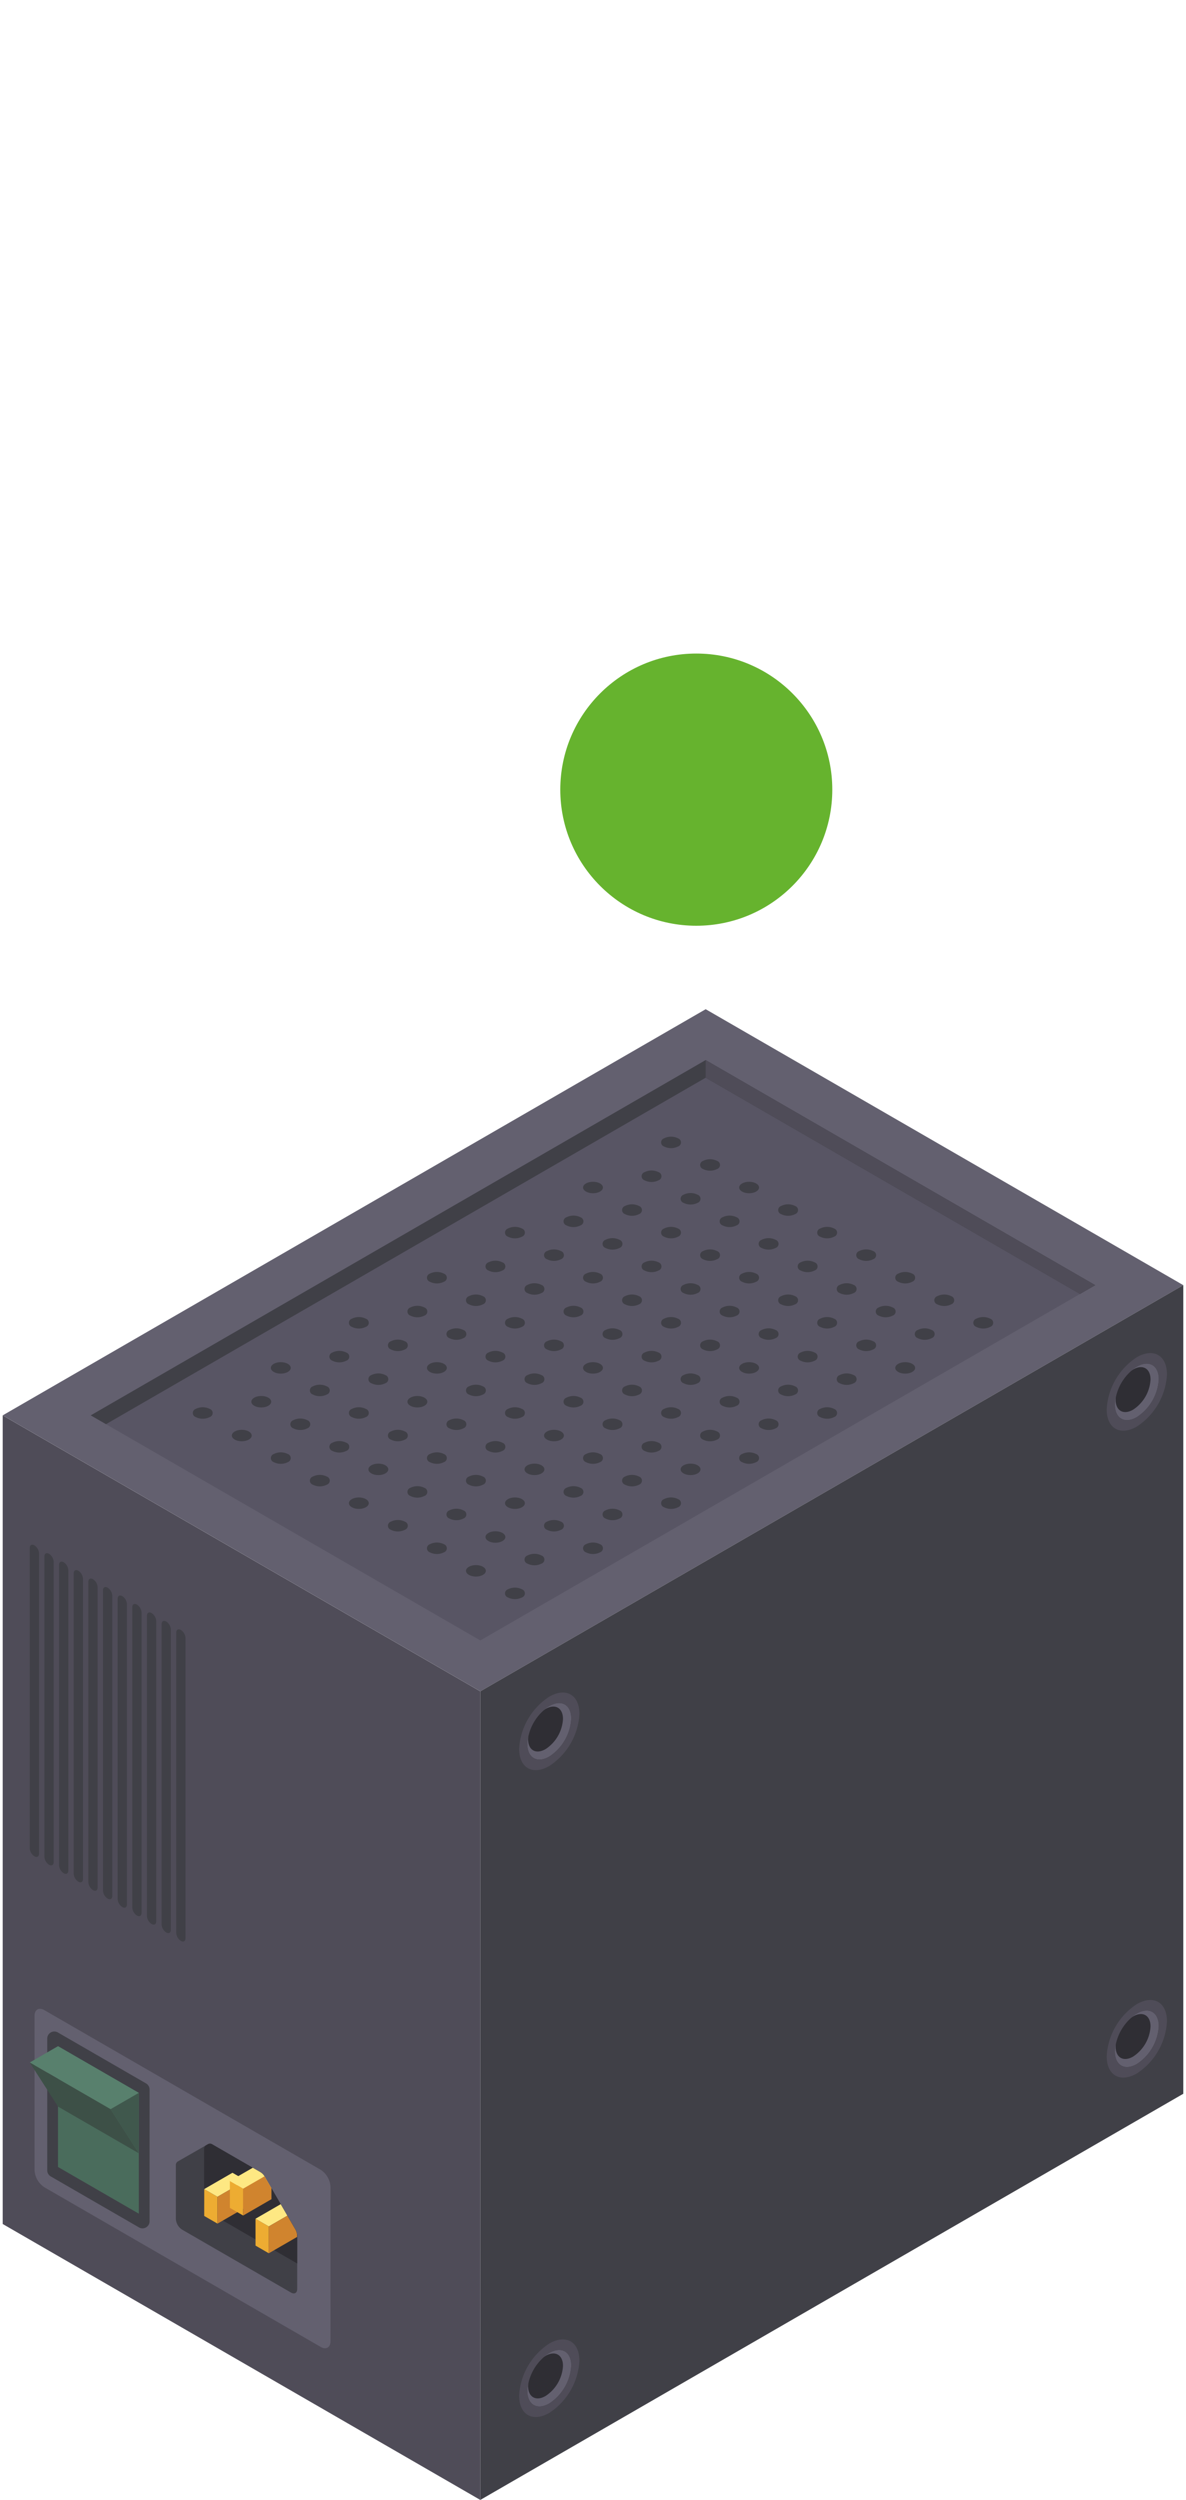 <svg xmlns="http://www.w3.org/2000/svg" viewBox="0 0 284.85 600"><defs><style>.cls-1{fill:#4f4c58;}.cls-2{fill:#63606f;}.cls-3{fill:#585564;}.cls-4{fill:#404047;}.cls-5{fill:#2f2e34;}.cls-6{fill:#4a6c5c;}.cls-7{fill:#58806d;}.cls-8{fill:#3d5047;}.cls-9{fill:#40584d;}.cls-10{fill:#edac32;}.cls-11{fill:#fee883;}.cls-12{fill:#d0842e;}.cls-13{fill:#66b32e;}</style></defs><g id="Capa_1" data-name="Capa 1"><polygon class="cls-1" points="0.65 339.7 0.65 533.768 115.366 600 115.366 405.932 0.65 339.7"/><polygon class="cls-2" points="115.364 405.924 284.203 308.445 169.486 242.214 0.647 339.693 115.364 405.924"/><polygon class="cls-3" points="263.05 308.445 115.363 393.712 21.8 339.693 169.486 254.425 263.05 308.445"/><path class="cls-4" d="M234.468,316.5a1.028,1.028,0,0,0,0,1.948,3.73,3.73,0,0,0,3.375,0,1.028,1.028,0,0,0,0-1.948A3.73,3.73,0,0,0,234.468,316.5Z"/><path class="cls-4" d="M225.1,311.091a1.028,1.028,0,0,0,0,1.948,3.73,3.73,0,0,0,3.375,0,1.028,1.028,0,0,0,0-1.948A3.724,3.724,0,0,0,225.1,311.091Z"/><path class="cls-4" d="M215.722,305.679a1.028,1.028,0,0,0,0,1.948,3.73,3.73,0,0,0,3.375,0,1.028,1.028,0,0,0,0-1.948A3.73,3.73,0,0,0,215.722,305.679Z"/><path class="cls-4" d="M206.349,300.267a1.029,1.029,0,0,0,0,1.949,3.73,3.73,0,0,0,3.375,0,1.029,1.029,0,0,0,0-1.949A3.737,3.737,0,0,0,206.349,300.267Z"/><path class="cls-4" d="M196.976,294.856a1.028,1.028,0,0,0,0,1.948,3.73,3.73,0,0,0,3.375,0,1.028,1.028,0,0,0,0-1.948A3.73,3.73,0,0,0,196.976,294.856Z"/><path class="cls-4" d="M187.6,289.444a1.029,1.029,0,0,0,0,1.949,3.728,3.728,0,0,0,3.374,0,1.029,1.029,0,0,0,0-1.949A3.728,3.728,0,0,0,187.6,289.444Z"/><ellipse class="cls-4" cx="179.917" cy="285.007" rx="2.386" ry="1.378"/><path class="cls-4" d="M168.857,278.621a1.028,1.028,0,0,0,0,1.948,3.728,3.728,0,0,0,3.374,0,1.028,1.028,0,0,0,0-1.948A3.728,3.728,0,0,0,168.857,278.621Z"/><path class="cls-4" d="M159.484,273.21a1.028,1.028,0,0,0,0,1.948,3.728,3.728,0,0,0,3.374,0,1.028,1.028,0,0,0,0-1.948A3.728,3.728,0,0,0,159.484,273.21Z"/><path class="cls-4" d="M220.409,319.208a1.028,1.028,0,0,0,0,1.948,3.728,3.728,0,0,0,3.374,0,1.028,1.028,0,0,0,0-1.948A3.728,3.728,0,0,0,220.409,319.208Z"/><path class="cls-4" d="M211.036,313.8a1.029,1.029,0,0,0,0,1.949,3.728,3.728,0,0,0,3.374,0,1.029,1.029,0,0,0,0-1.949A3.728,3.728,0,0,0,211.036,313.8Z"/><path class="cls-4" d="M201.663,308.385a1.028,1.028,0,0,0,0,1.948,3.728,3.728,0,0,0,3.374,0,1.028,1.028,0,0,0,0-1.948A3.728,3.728,0,0,0,201.663,308.385Z"/><path class="cls-4" d="M192.289,302.973a1.028,1.028,0,0,0,0,1.948,3.73,3.73,0,0,0,3.375,0,1.028,1.028,0,0,0,0-1.948A3.73,3.73,0,0,0,192.289,302.973Z"/><path class="cls-4" d="M182.917,297.562a1.028,1.028,0,0,0,0,1.948,3.728,3.728,0,0,0,3.374,0,1.028,1.028,0,0,0,0-1.948A3.728,3.728,0,0,0,182.917,297.562Z"/><path class="cls-4" d="M173.543,292.15a1.028,1.028,0,0,0,0,1.948,3.73,3.73,0,0,0,3.375,0,1.028,1.028,0,0,0,0-1.948A3.73,3.73,0,0,0,173.543,292.15Z"/><path class="cls-4" d="M164.17,286.739a1.028,1.028,0,0,0,0,1.948,3.73,3.73,0,0,0,3.375,0,1.028,1.028,0,0,0,0-1.948A3.724,3.724,0,0,0,164.17,286.739Z"/><path class="cls-4" d="M154.8,281.327a1.028,1.028,0,0,0,0,1.948,3.73,3.73,0,0,0,3.375,0,1.028,1.028,0,0,0,0-1.948A3.73,3.73,0,0,0,154.8,281.327Z"/><ellipse class="cls-4" cx="217.409" cy="328.299" rx="2.386" ry="1.378"/><path class="cls-4" d="M206.349,321.913a1.029,1.029,0,0,0,0,1.949,3.73,3.73,0,0,0,3.375,0,1.029,1.029,0,0,0,0-1.949A3.737,3.737,0,0,0,206.349,321.913Z"/><path class="cls-4" d="M196.976,316.5a1.028,1.028,0,0,0,0,1.948,3.73,3.73,0,0,0,3.375,0,1.028,1.028,0,0,0,0-1.948A3.73,3.73,0,0,0,196.976,316.5Z"/><path class="cls-4" d="M187.6,311.091a1.028,1.028,0,0,0,0,1.948,3.728,3.728,0,0,0,3.374,0,1.028,1.028,0,0,0,0-1.948A3.722,3.722,0,0,0,187.6,311.091Z"/><path class="cls-4" d="M178.23,305.679a1.028,1.028,0,0,0,0,1.948,3.73,3.73,0,0,0,3.375,0,1.028,1.028,0,0,0,0-1.948A3.73,3.73,0,0,0,178.23,305.679Z"/><path class="cls-4" d="M168.857,300.267a1.029,1.029,0,0,0,0,1.949,3.728,3.728,0,0,0,3.374,0,1.029,1.029,0,0,0,0-1.949A3.735,3.735,0,0,0,168.857,300.267Z"/><path class="cls-4" d="M159.484,294.856a1.028,1.028,0,0,0,0,1.948,3.728,3.728,0,0,0,3.374,0,1.028,1.028,0,0,0,0-1.948A3.728,3.728,0,0,0,159.484,294.856Z"/><path class="cls-4" d="M150.111,289.444a1.029,1.029,0,0,0,0,1.949,3.728,3.728,0,0,0,3.374,0,1.029,1.029,0,0,0,0-1.949A3.728,3.728,0,0,0,150.111,289.444Z"/><ellipse class="cls-4" cx="142.425" cy="285.007" rx="2.386" ry="1.378"/><path class="cls-4" d="M201.663,330.031a1.028,1.028,0,0,0,0,1.948,3.728,3.728,0,0,0,3.374,0,1.028,1.028,0,0,0,0-1.948A3.728,3.728,0,0,0,201.663,330.031Z"/><path class="cls-4" d="M192.289,324.619a1.029,1.029,0,0,0,0,1.949,3.73,3.73,0,0,0,3.375,0,1.029,1.029,0,0,0,0-1.949A3.73,3.73,0,0,0,192.289,324.619Z"/><path class="cls-4" d="M182.917,319.208a1.028,1.028,0,0,0,0,1.948,3.728,3.728,0,0,0,3.374,0,1.028,1.028,0,0,0,0-1.948A3.728,3.728,0,0,0,182.917,319.208Z"/><path class="cls-4" d="M173.543,313.8a1.029,1.029,0,0,0,0,1.949,3.73,3.73,0,0,0,3.375,0,1.029,1.029,0,0,0,0-1.949A3.73,3.73,0,0,0,173.543,313.8Z"/><path class="cls-4" d="M164.17,308.385a1.028,1.028,0,0,0,0,1.948,3.73,3.73,0,0,0,3.375,0,1.028,1.028,0,0,0,0-1.948A3.73,3.73,0,0,0,164.17,308.385Z"/><path class="cls-4" d="M154.8,302.973a1.028,1.028,0,0,0,0,1.948,3.73,3.73,0,0,0,3.375,0,1.028,1.028,0,0,0,0-1.948A3.73,3.73,0,0,0,154.8,302.973Z"/><path class="cls-4" d="M145.424,297.562a1.028,1.028,0,0,0,0,1.948,3.73,3.73,0,0,0,3.375,0,1.028,1.028,0,0,0,0-1.948A3.73,3.73,0,0,0,145.424,297.562Z"/><path class="cls-4" d="M136.051,292.15a1.028,1.028,0,0,0,0,1.948,3.73,3.73,0,0,0,3.375,0,1.028,1.028,0,0,0,0-1.948A3.73,3.73,0,0,0,136.051,292.15Z"/><path class="cls-4" d="M196.976,338.148a1.029,1.029,0,0,0,0,1.949,3.73,3.73,0,0,0,3.375,0,1.029,1.029,0,0,0,0-1.949A3.73,3.73,0,0,0,196.976,338.148Z"/><path class="cls-4" d="M187.6,332.737a1.028,1.028,0,0,0,0,1.948,3.728,3.728,0,0,0,3.374,0,1.028,1.028,0,0,0,0-1.948A3.728,3.728,0,0,0,187.6,332.737Z"/><ellipse class="cls-4" cx="179.917" cy="328.299" rx="2.386" ry="1.378"/><path class="cls-4" d="M168.857,321.913a1.029,1.029,0,0,0,0,1.949,3.728,3.728,0,0,0,3.374,0,1.029,1.029,0,0,0,0-1.949A3.735,3.735,0,0,0,168.857,321.913Z"/><path class="cls-4" d="M159.484,316.5a1.028,1.028,0,0,0,0,1.948,3.728,3.728,0,0,0,3.374,0,1.028,1.028,0,0,0,0-1.948A3.728,3.728,0,0,0,159.484,316.5Z"/><path class="cls-4" d="M150.111,311.091a1.028,1.028,0,0,0,0,1.948,3.728,3.728,0,0,0,3.374,0,1.028,1.028,0,0,0,0-1.948A3.722,3.722,0,0,0,150.111,311.091Z"/><path class="cls-4" d="M140.738,305.679a1.028,1.028,0,0,0,0,1.948,3.728,3.728,0,0,0,3.374,0,1.028,1.028,0,0,0,0-1.948A3.728,3.728,0,0,0,140.738,305.679Z"/><path class="cls-4" d="M131.365,300.267a1.029,1.029,0,0,0,0,1.949,3.728,3.728,0,0,0,3.374,0,1.029,1.029,0,0,0,0-1.949A3.728,3.728,0,0,0,131.365,300.267Z"/><path class="cls-4" d="M121.991,294.856a1.028,1.028,0,0,0,0,1.948,3.73,3.73,0,0,0,3.375,0,1.028,1.028,0,0,0,0-1.948A3.73,3.73,0,0,0,121.991,294.856Z"/><path class="cls-4" d="M182.917,340.854a1.028,1.028,0,0,0,0,1.948,3.728,3.728,0,0,0,3.374,0,1.028,1.028,0,0,0,0-1.948A3.728,3.728,0,0,0,182.917,340.854Z"/><path class="cls-4" d="M173.543,335.443a1.028,1.028,0,0,0,0,1.948,3.73,3.73,0,0,0,3.375,0,1.028,1.028,0,0,0,0-1.948A3.724,3.724,0,0,0,173.543,335.443Z"/><path class="cls-4" d="M164.17,330.031a1.028,1.028,0,0,0,0,1.948,3.73,3.73,0,0,0,3.375,0,1.028,1.028,0,0,0,0-1.948A3.73,3.73,0,0,0,164.17,330.031Z"/><path class="cls-4" d="M154.8,324.619a1.029,1.029,0,0,0,0,1.949,3.73,3.73,0,0,0,3.375,0,1.029,1.029,0,0,0,0-1.949A3.73,3.73,0,0,0,154.8,324.619Z"/><path class="cls-4" d="M145.424,319.208a1.028,1.028,0,0,0,0,1.948,3.73,3.73,0,0,0,3.375,0,1.028,1.028,0,0,0,0-1.948A3.73,3.73,0,0,0,145.424,319.208Z"/><path class="cls-4" d="M136.051,313.8a1.029,1.029,0,0,0,0,1.949,3.73,3.73,0,0,0,3.375,0,1.029,1.029,0,0,0,0-1.949A3.73,3.73,0,0,0,136.051,313.8Z"/><path class="cls-4" d="M126.678,308.385a1.028,1.028,0,0,0,0,1.948,3.73,3.73,0,0,0,3.375,0,1.028,1.028,0,0,0,0-1.948A3.73,3.73,0,0,0,126.678,308.385Z"/><path class="cls-4" d="M117.305,302.973a1.028,1.028,0,0,0,0,1.948,3.728,3.728,0,0,0,3.374,0,1.028,1.028,0,0,0,0-1.948A3.728,3.728,0,0,0,117.305,302.973Z"/><path class="cls-4" d="M178.23,348.971a1.029,1.029,0,0,0,0,1.949,3.73,3.73,0,0,0,3.375,0,1.029,1.029,0,0,0,0-1.949A3.73,3.73,0,0,0,178.23,348.971Z"/><path class="cls-4" d="M168.857,343.56a1.028,1.028,0,0,0,0,1.948,3.728,3.728,0,0,0,3.374,0,1.028,1.028,0,0,0,0-1.948A3.728,3.728,0,0,0,168.857,343.56Z"/><path class="cls-4" d="M159.484,338.148a1.029,1.029,0,0,0,0,1.949,3.728,3.728,0,0,0,3.374,0,1.029,1.029,0,0,0,0-1.949A3.728,3.728,0,0,0,159.484,338.148Z"/><path class="cls-4" d="M150.111,332.737a1.028,1.028,0,0,0,0,1.948,3.728,3.728,0,0,0,3.374,0,1.028,1.028,0,0,0,0-1.948A3.728,3.728,0,0,0,150.111,332.737Z"/><ellipse class="cls-4" cx="142.425" cy="328.299" rx="2.386" ry="1.378"/><path class="cls-4" d="M131.365,321.913a1.029,1.029,0,0,0,0,1.949,3.728,3.728,0,0,0,3.374,0,1.029,1.029,0,0,0,0-1.949A3.735,3.735,0,0,0,131.365,321.913Z"/><path class="cls-4" d="M121.991,316.5a1.028,1.028,0,0,0,0,1.948,3.73,3.73,0,0,0,3.375,0,1.028,1.028,0,0,0,0-1.948A3.73,3.73,0,0,0,121.991,316.5Z"/><path class="cls-4" d="M112.618,311.091a1.028,1.028,0,0,0,0,1.948,3.73,3.73,0,0,0,3.375,0,1.028,1.028,0,0,0,0-1.948A3.724,3.724,0,0,0,112.618,311.091Z"/><path class="cls-4" d="M103.245,305.679a1.028,1.028,0,0,0,0,1.948,3.73,3.73,0,0,0,3.375,0,1.028,1.028,0,0,0,0-1.948A3.73,3.73,0,0,0,103.245,305.679Z"/><ellipse class="cls-4" cx="165.858" cy="352.651" rx="2.386" ry="1.378"/><path class="cls-4" d="M154.8,346.265a1.029,1.029,0,0,0,0,1.949,3.73,3.73,0,0,0,3.375,0,1.029,1.029,0,0,0,0-1.949A3.737,3.737,0,0,0,154.8,346.265Z"/><path class="cls-4" d="M145.424,340.854a1.028,1.028,0,0,0,0,1.948,3.73,3.73,0,0,0,3.375,0,1.028,1.028,0,0,0,0-1.948A3.73,3.73,0,0,0,145.424,340.854Z"/><path class="cls-4" d="M136.051,335.443a1.028,1.028,0,0,0,0,1.948,3.73,3.73,0,0,0,3.375,0,1.028,1.028,0,0,0,0-1.948A3.724,3.724,0,0,0,136.051,335.443Z"/><path class="cls-4" d="M126.678,330.031a1.028,1.028,0,0,0,0,1.948,3.73,3.73,0,0,0,3.375,0,1.028,1.028,0,0,0,0-1.948A3.73,3.73,0,0,0,126.678,330.031Z"/><path class="cls-4" d="M117.305,324.619a1.029,1.029,0,0,0,0,1.949,3.728,3.728,0,0,0,3.374,0,1.029,1.029,0,0,0,0-1.949A3.728,3.728,0,0,0,117.305,324.619Z"/><path class="cls-4" d="M107.932,319.208a1.028,1.028,0,0,0,0,1.948,3.73,3.73,0,0,0,3.375,0,1.028,1.028,0,0,0,0-1.948A3.73,3.73,0,0,0,107.932,319.208Z"/><path class="cls-4" d="M98.559,313.8a1.029,1.029,0,0,0,0,1.949,3.728,3.728,0,0,0,3.374,0,1.029,1.029,0,0,0,0-1.949A3.728,3.728,0,0,0,98.559,313.8Z"/><path class="cls-4" d="M159.484,359.794a1.029,1.029,0,0,0,0,1.949,3.728,3.728,0,0,0,3.374,0,1.029,1.029,0,0,0,0-1.949A3.728,3.728,0,0,0,159.484,359.794Z"/><path class="cls-4" d="M150.111,354.383a1.028,1.028,0,0,0,0,1.948,3.728,3.728,0,0,0,3.374,0,1.028,1.028,0,0,0,0-1.948A3.728,3.728,0,0,0,150.111,354.383Z"/><path class="cls-4" d="M140.738,348.971a1.029,1.029,0,0,0,0,1.949,3.728,3.728,0,0,0,3.374,0,1.029,1.029,0,0,0,0-1.949A3.728,3.728,0,0,0,140.738,348.971Z"/><ellipse class="cls-4" cx="133.052" cy="344.534" rx="2.386" ry="1.378"/><path class="cls-4" d="M121.991,338.148a1.029,1.029,0,0,0,0,1.949,3.73,3.73,0,0,0,3.375,0,1.029,1.029,0,0,0,0-1.949A3.73,3.73,0,0,0,121.991,338.148Z"/><path class="cls-4" d="M112.618,332.737a1.028,1.028,0,0,0,0,1.948,3.73,3.73,0,0,0,3.375,0,1.028,1.028,0,0,0,0-1.948A3.73,3.73,0,0,0,112.618,332.737Z"/><ellipse class="cls-4" cx="104.933" cy="328.299" rx="2.386" ry="1.378"/><path class="cls-4" d="M93.872,321.913a1.029,1.029,0,0,0,0,1.949,3.73,3.73,0,0,0,3.375,0,1.029,1.029,0,0,0,0-1.949A3.737,3.737,0,0,0,93.872,321.913Z"/><path class="cls-4" d="M84.5,316.5a1.028,1.028,0,0,0,0,1.948,3.73,3.73,0,0,0,3.375,0,1.028,1.028,0,0,0,0-1.948A3.73,3.73,0,0,0,84.5,316.5Z"/><path class="cls-4" d="M145.424,362.5a1.028,1.028,0,0,0,0,1.948,3.724,3.724,0,0,0,3.375,0,1.028,1.028,0,0,0,0-1.948A3.73,3.73,0,0,0,145.424,362.5Z"/><path class="cls-4" d="M136.051,357.089a1.028,1.028,0,0,0,0,1.948,3.73,3.73,0,0,0,3.375,0,1.028,1.028,0,0,0,0-1.948A3.73,3.73,0,0,0,136.051,357.089Z"/><ellipse class="cls-4" cx="128.365" cy="352.651" rx="2.386" ry="1.378"/><path class="cls-4" d="M117.305,346.265a1.029,1.029,0,0,0,0,1.949,3.728,3.728,0,0,0,3.374,0,1.029,1.029,0,0,0,0-1.949A3.735,3.735,0,0,0,117.305,346.265Z"/><path class="cls-4" d="M107.932,340.854a1.028,1.028,0,0,0,0,1.948,3.728,3.728,0,0,0,3.374,0,1.028,1.028,0,0,0,0-1.948A3.728,3.728,0,0,0,107.932,340.854Z"/><ellipse class="cls-4" cx="100.246" cy="336.417" rx="2.386" ry="1.378"/><path class="cls-4" d="M89.186,330.031a1.028,1.028,0,0,0,0,1.948,3.728,3.728,0,0,0,3.374,0,1.028,1.028,0,0,0,0-1.948A3.728,3.728,0,0,0,89.186,330.031Z"/><path class="cls-4" d="M79.813,324.619a1.029,1.029,0,0,0,0,1.949,3.728,3.728,0,0,0,3.374,0,1.029,1.029,0,0,0,0-1.949A3.728,3.728,0,0,0,79.813,324.619Z"/><path class="cls-4" d="M140.738,370.617a1.029,1.029,0,0,0,0,1.949,3.728,3.728,0,0,0,3.374,0,1.029,1.029,0,0,0,0-1.949A3.735,3.735,0,0,0,140.738,370.617Z"/><path class="cls-4" d="M131.365,365.206a1.028,1.028,0,0,0,0,1.948,3.728,3.728,0,0,0,3.374,0,1.028,1.028,0,0,0,0-1.948A3.728,3.728,0,0,0,131.365,365.206Z"/><ellipse class="cls-4" cx="123.679" cy="360.769" rx="2.386" ry="1.378"/><path class="cls-4" d="M112.618,354.383a1.028,1.028,0,0,0,0,1.948,3.73,3.73,0,0,0,3.375,0,1.028,1.028,0,0,0,0-1.948A3.73,3.73,0,0,0,112.618,354.383Z"/><path class="cls-4" d="M103.245,348.971a1.029,1.029,0,0,0,0,1.949,3.73,3.73,0,0,0,3.375,0,1.029,1.029,0,0,0,0-1.949A3.73,3.73,0,0,0,103.245,348.971Z"/><path class="cls-4" d="M93.872,343.56a1.028,1.028,0,0,0,0,1.948,3.73,3.73,0,0,0,3.375,0,1.028,1.028,0,0,0,0-1.948A3.73,3.73,0,0,0,93.872,343.56Z"/><path class="cls-4" d="M84.5,338.148a1.029,1.029,0,0,0,0,1.949,3.73,3.73,0,0,0,3.375,0,1.029,1.029,0,0,0,0-1.949A3.73,3.73,0,0,0,84.5,338.148Z"/><path class="cls-4" d="M75.126,332.737a1.028,1.028,0,0,0,0,1.948,3.73,3.73,0,0,0,3.375,0,1.028,1.028,0,0,0,0-1.948A3.73,3.73,0,0,0,75.126,332.737Z"/><ellipse class="cls-4" cx="67.44" cy="328.299" rx="2.386" ry="1.378"/><path class="cls-4" d="M126.678,373.323a1.029,1.029,0,0,0,0,1.949,3.73,3.73,0,0,0,3.375,0,1.029,1.029,0,0,0,0-1.949A3.73,3.73,0,0,0,126.678,373.323Z"/><ellipse class="cls-4" cx="118.992" cy="368.886" rx="2.386" ry="1.378"/><path class="cls-4" d="M107.932,362.5a1.028,1.028,0,0,0,0,1.948,3.722,3.722,0,0,0,3.374,0,1.028,1.028,0,0,0,0-1.948A3.728,3.728,0,0,0,107.932,362.5Z"/><path class="cls-4" d="M98.559,357.089a1.028,1.028,0,0,0,0,1.948,3.728,3.728,0,0,0,3.374,0,1.028,1.028,0,0,0,0-1.948A3.728,3.728,0,0,0,98.559,357.089Z"/><ellipse class="cls-4" cx="90.873" cy="352.651" rx="2.386" ry="1.378"/><path class="cls-4" d="M79.813,346.265a1.029,1.029,0,0,0,0,1.949,3.728,3.728,0,0,0,3.374,0,1.029,1.029,0,0,0,0-1.949A3.735,3.735,0,0,0,79.813,346.265Z"/><path class="cls-4" d="M70.44,340.854a1.028,1.028,0,0,0,0,1.948,3.728,3.728,0,0,0,3.374,0,1.028,1.028,0,0,0,0-1.948A3.728,3.728,0,0,0,70.44,340.854Z"/><ellipse class="cls-4" cx="62.754" cy="336.417" rx="2.386" ry="1.378"/><path class="cls-4" d="M121.991,381.441a1.028,1.028,0,0,0,0,1.948,3.73,3.73,0,0,0,3.375,0,1.028,1.028,0,0,0,0-1.948A3.73,3.73,0,0,0,121.991,381.441Z"/><ellipse class="cls-4" cx="114.306" cy="377.003" rx="2.386" ry="1.378"/><path class="cls-4" d="M103.245,370.617a1.029,1.029,0,0,0,0,1.949,3.73,3.73,0,0,0,3.375,0,1.029,1.029,0,0,0,0-1.949A3.737,3.737,0,0,0,103.245,370.617Z"/><path class="cls-4" d="M93.872,365.206a1.028,1.028,0,0,0,0,1.948,3.73,3.73,0,0,0,3.375,0,1.028,1.028,0,0,0,0-1.948A3.73,3.73,0,0,0,93.872,365.206Z"/><ellipse class="cls-4" cx="86.186" cy="360.769" rx="2.386" ry="1.378"/><path class="cls-4" d="M75.126,354.383a1.028,1.028,0,0,0,0,1.948,3.73,3.73,0,0,0,3.375,0,1.028,1.028,0,0,0,0-1.948A3.73,3.73,0,0,0,75.126,354.383Z"/><path class="cls-4" d="M65.753,348.971a1.029,1.029,0,0,0,0,1.949,3.73,3.73,0,0,0,3.375,0,1.029,1.029,0,0,0,0-1.949A3.73,3.73,0,0,0,65.753,348.971Z"/><ellipse class="cls-4" cx="58.067" cy="344.534" rx="2.386" ry="1.378"/><path class="cls-4" d="M47.007,338.148a1.029,1.029,0,0,0,0,1.949,3.728,3.728,0,0,0,3.374,0,1.029,1.029,0,0,0,0-1.949A3.728,3.728,0,0,0,47.007,338.148Z"/><polygon class="cls-4" points="169.486 258.655 25.463 341.808 21.8 339.693 169.486 254.425 263.05 308.445 259.387 310.56 169.486 258.655"/><polygon class="cls-1" points="169.486 254.425 169.486 258.655 259.387 310.56 263.05 308.445 169.486 254.425"/><path class="cls-4" d="M115.364,405.921V599.989L284.2,502.509V308.441Z"/><path class="cls-1" d="M139.165,566.6a15.963,15.963,0,0,1-7.24,12.5c-4,2.308-7.239.454-7.239-4.141a15.964,15.964,0,0,1,7.239-12.5C135.924,560.155,139.165,562.009,139.165,566.6Z"/><path class="cls-5" d="M137.194,567.742a11.615,11.615,0,0,1-5.269,9.1c-2.909,1.68-5.268.331-5.268-3.013a11.62,11.62,0,0,1,5.268-9.1C134.835,563.048,137.194,564.4,137.194,567.742Z"/><path class="cls-2" d="M131.926,564.728a8.479,8.479,0,0,0-1.347,1c.149-.105.294-.222.447-.311,2.314-1.335,4.19-.262,4.19,2.4a9.24,9.24,0,0,1-4.19,7.234c-2.314,1.336-4.19.263-4.19-2.4a6.158,6.158,0,0,1,.055-.654,8.549,8.549,0,0,0-.234,1.824c0,3.345,2.359,4.694,5.269,3.014a11.618,11.618,0,0,0,5.268-9.1C137.194,564.4,134.835,563.048,131.926,564.728Z"/><path class="cls-1" d="M280.279,485.14a15.964,15.964,0,0,1-7.239,12.5c-4,2.308-7.239.454-7.239-4.141A15.966,15.966,0,0,1,273.04,481C277.038,478.69,280.279,480.544,280.279,485.14Z"/><path class="cls-5" d="M278.308,486.278a11.62,11.62,0,0,1-5.268,9.1c-2.91,1.68-5.269.33-5.269-3.014a11.618,11.618,0,0,1,5.269-9.1C275.949,481.584,278.308,482.933,278.308,486.278Z"/><path class="cls-2" d="M273.04,483.264a8.471,8.471,0,0,0-1.347,1c.149-.1.294-.221.448-.31,2.313-1.336,4.189-.263,4.189,2.4a9.238,9.238,0,0,1-4.189,7.234c-2.314,1.336-4.19.263-4.19-2.4a6.4,6.4,0,0,1,.054-.654,8.533,8.533,0,0,0-.234,1.824c0,3.344,2.359,4.694,5.269,3.014a11.62,11.62,0,0,0,5.268-9.1C278.308,482.933,275.949,481.584,273.04,483.264Z"/><path class="cls-1" d="M139.165,411.346a15.963,15.963,0,0,1-7.24,12.5c-4,2.309-7.239.454-7.239-4.141a15.966,15.966,0,0,1,7.239-12.5C135.924,404.9,139.165,406.75,139.165,411.346Z"/><path class="cls-5" d="M137.194,412.484a11.618,11.618,0,0,1-5.269,9.1c-2.909,1.68-5.268.33-5.268-3.014a11.62,11.62,0,0,1,5.268-9.1C134.835,407.79,137.194,409.139,137.194,412.484Z"/><path class="cls-2" d="M131.926,409.47a8.411,8.411,0,0,0-1.347,1c.149-.1.294-.222.447-.31,2.314-1.336,4.19-.263,4.19,2.4a9.243,9.243,0,0,1-4.19,7.235c-2.314,1.335-4.19.262-4.19-2.4a6.136,6.136,0,0,1,.055-.654,8.533,8.533,0,0,0-.234,1.824c0,3.344,2.359,4.694,5.269,3.014a11.62,11.62,0,0,0,5.268-9.1C137.194,409.139,134.835,407.79,131.926,409.47Z"/><path class="cls-1" d="M280.279,329.881a15.966,15.966,0,0,1-7.239,12.5c-4,2.308-7.239.454-7.239-4.142a15.964,15.964,0,0,1,7.239-12.5C277.038,323.431,280.279,325.286,280.279,329.881Z"/><path class="cls-5" d="M278.308,331.019a11.62,11.62,0,0,1-5.268,9.1c-2.91,1.68-5.269.331-5.269-3.013a11.619,11.619,0,0,1,5.269-9.1C275.949,326.325,278.308,327.675,278.308,331.019Z"/><path class="cls-2" d="M273.04,328.005a8.479,8.479,0,0,0-1.347,1c.149-.1.294-.222.448-.311,2.313-1.335,4.189-.262,4.189,2.4a9.241,9.241,0,0,1-4.189,7.235c-2.314,1.336-4.19.263-4.19-2.4a6.427,6.427,0,0,1,.054-.654,8.549,8.549,0,0,0-.234,1.824c0,3.345,2.359,4.694,5.269,3.014a11.62,11.62,0,0,0,5.268-9.1C278.308,327.675,275.949,326.325,273.04,328.005Z"/><path class="cls-2" d="M8.3,483.8V520.87a5.225,5.225,0,0,0,2.369,4.091L36.6,539.932l40.408,23.329c1.308.755,2.369.148,2.369-1.355V524.839a5.228,5.228,0,0,0-2.369-4.091L36.6,497.419l-25.93-14.971C9.363,481.693,8.3,482.3,8.3,483.8Zm4.738,37.079v-31.62L34.232,501.5v31.62Z"/><path class="cls-4" d="M50,514.582l-7.323,4.19a1.045,1.045,0,0,0-.438.961V532.54a3.294,3.294,0,0,0,1.494,2.58l26.154,15.1c.825.476,1.494.094,1.494-.855V536.558a3.032,3.032,0,0,0-.438-1.467l-7.324-12.646a3.055,3.055,0,0,0-1.056-1.113l-11.506-6.643A1.06,1.06,0,0,0,50,514.582Z"/><path class="cls-5" d="M63.614,522.445a3.055,3.055,0,0,0-1.056-1.113l-11.506-6.643A1.058,1.058,0,0,0,50,514.582l-.6.344a1.069,1.069,0,0,0-.375.89v12.807a3.291,3.291,0,0,0,1.494,2.58l20.863,12.046v-6.691a3.032,3.032,0,0,0-.438-1.467Z"/><path class="cls-4" d="M35.08,500.028,13.889,487.793a1.7,1.7,0,0,0-2.544,1.469v31.621a1.7,1.7,0,0,0,.848,1.469l21.191,12.235a1.7,1.7,0,0,0,2.544-1.469V501.5A1.7,1.7,0,0,0,35.08,500.028Z"/><polygon class="cls-6" points="33.344 502.3 33.344 531.291 13.929 520.081 13.929 491.091 33.344 502.3"/><polygon class="cls-7" points="26.56 506.217 7.145 495.007 13.929 491.091 33.344 502.3 26.56 506.217"/><polygon class="cls-8" points="33.344 516.795 13.929 505.586 7.145 495.007 26.56 506.217 33.344 516.795"/><polygon class="cls-9" points="26.56 506.217 33.344 516.795 33.344 502.3 26.56 506.217"/><polygon class="cls-10" points="52.239 533.679 49.048 531.837 49.048 525.387 52.239 527.229 52.239 533.679"/><polygon class="cls-11" points="55.832 521.47 49.048 525.387 52.239 527.229 59.023 523.312 55.832 521.47"/><polygon class="cls-12" points="52.239 533.679 59.023 529.763 59.023 523.312 52.239 527.229 52.239 533.679"/><polygon class="cls-10" points="58.401 531.736 55.21 529.894 55.21 523.443 58.401 525.286 58.401 531.736"/><path class="cls-11" d="M65.185,527.819v-2.663l-1.571-2.711a3.055,3.055,0,0,0-1.056-1.113l-1.846-1.066-5.5,3.177,3.191,1.843Z"/><path class="cls-12" d="M65.185,525.156l-1.571-2.711c-.025-.044-.06-.076-.087-.119l-5.126,2.96v6.45l6.784-3.917Z"/><polygon class="cls-10" points="64.562 540.794 61.371 538.952 61.371 532.502 64.562 534.344 64.562 540.794"/><polygon class="cls-11" points="67.417 529.011 61.371 532.502 64.562 534.344 69.016 531.773 67.417 529.011"/><path class="cls-12" d="M71.347,536.374a3.1,3.1,0,0,0-.409-1.283l-1.922-3.318-4.454,2.571v6.45l6.785-3.917Z"/><path class="cls-4" d="M8.26,370.889c-.616-.356-1.115-.071-1.115.638V443.59a2.458,2.458,0,0,0,1.115,1.926c.616.356,1.116.07,1.116-.638V372.815A2.459,2.459,0,0,0,8.26,370.889Z"/><path class="cls-4" d="M11.779,372.92c-.616-.356-1.116-.07-1.116.638v72.063a2.461,2.461,0,0,0,1.116,1.927c.616.356,1.115.07,1.115-.638V374.846A2.46,2.46,0,0,0,11.779,372.92Z"/><path class="cls-4" d="M15.3,374.951c-.616-.356-1.115-.07-1.115.638v72.064a2.46,2.46,0,0,0,1.115,1.926c.616.356,1.116.07,1.116-.638V376.878A2.461,2.461,0,0,0,15.3,374.951Z"/><path class="cls-4" d="M18.815,376.982c-.616-.355-1.115-.07-1.115.639v72.063a2.458,2.458,0,0,0,1.115,1.926c.616.356,1.116.07,1.116-.638V378.909A2.463,2.463,0,0,0,18.815,376.982Z"/><path class="cls-4" d="M22.334,379.014c-.617-.356-1.116-.07-1.116.638v72.063a2.459,2.459,0,0,0,1.116,1.927c.616.355,1.115.07,1.115-.639V380.94A2.458,2.458,0,0,0,22.334,379.014Z"/><path class="cls-4" d="M25.852,381.045c-.616-.356-1.116-.07-1.116.638v72.064a2.461,2.461,0,0,0,1.116,1.926c.616.356,1.116.07,1.116-.638V382.971A2.461,2.461,0,0,0,25.852,381.045Z"/><path class="cls-4" d="M29.37,383.076c-.616-.356-1.115-.07-1.115.639v72.063A2.458,2.458,0,0,0,29.37,457.7c.616.356,1.116.07,1.116-.638V385A2.461,2.461,0,0,0,29.37,383.076Z"/><path class="cls-4" d="M32.888,385.108c-.616-.356-1.115-.07-1.115.638v72.063a2.457,2.457,0,0,0,1.115,1.926c.617.356,1.116.071,1.116-.638V387.034A2.457,2.457,0,0,0,32.888,385.108Z"/><path class="cls-4" d="M36.407,387.139c-.616-.356-1.116-.07-1.116.638v72.064a2.461,2.461,0,0,0,1.116,1.926c.616.356,1.115.07,1.115-.639V389.065A2.458,2.458,0,0,0,36.407,387.139Z"/><path class="cls-4" d="M39.925,389.17c-.616-.356-1.115-.07-1.115.638v72.064a2.46,2.46,0,0,0,1.115,1.926c.616.356,1.116.07,1.116-.638V391.1A2.461,2.461,0,0,0,39.925,389.17Z"/><path class="cls-4" d="M43.443,391.2c-.616-.355-1.115-.07-1.115.639V463.9a2.458,2.458,0,0,0,1.115,1.926c.616.356,1.116.07,1.116-.638V393.128A2.463,2.463,0,0,0,43.443,391.2Z"/></g><g id="arrow_event_critycal"><circle id="Encendido2" class="cls-13" cx="167.234" cy="189.518" r="32.665"/></g></svg>